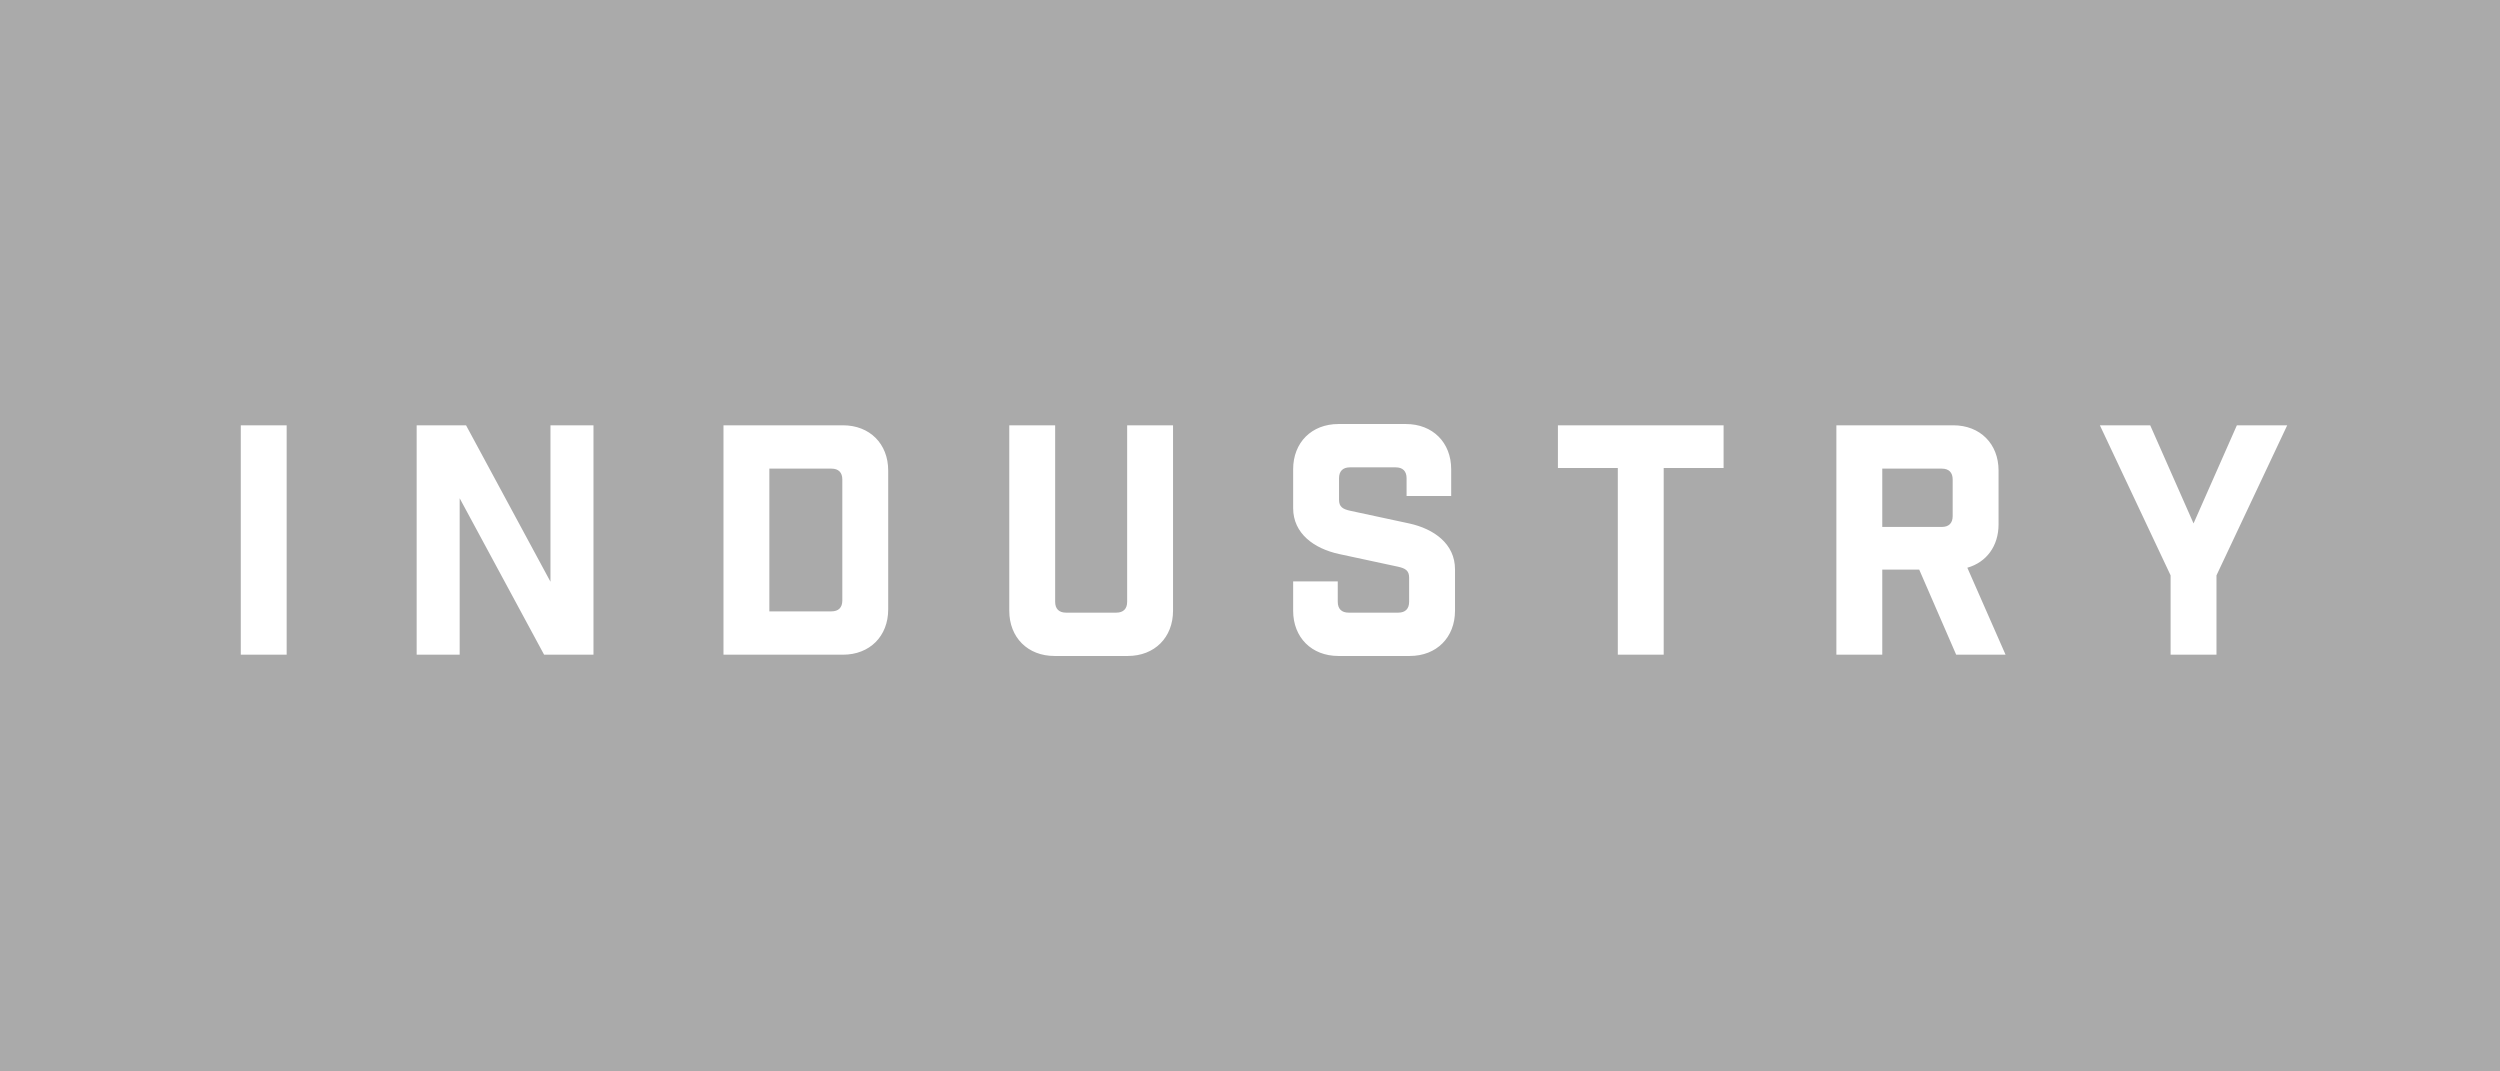 <?xml version="1.0" encoding="UTF-8"?>
<svg width="350px" height="150px" viewBox="0 0 350 150" version="1.1" xmlns="http://www.w3.org/2000/svg" xmlns:xlink="http://www.w3.org/1999/xlink">
    <!-- Generator: Sketch 42 (36781) - http://www.bohemiancoding.com/sketch -->
    <title>experience-company-logo1</title>
    <desc>Created with Sketch.</desc>
    <defs></defs>
    <g id="Page-1" stroke="none" stroke-width="1" fill="none" fill-rule="evenodd">
        <g id="experience-company-logo1">
            <rect id="Rectangle" fill="#AAAAAA" x="0" y="0" width="350" height="150"></rect>
            <path d="M33.71,91.658 L40.133,91.658 L40.133,59.542 L33.71,59.542 L33.71,91.658 Z M77.066,59.542 L77.066,81.443 L65.246,59.542 L58.332,59.542 L58.332,91.658 L64.354,91.658 L64.354,69.757 L76.174,91.658 L83.088,91.658 L83.088,59.542 L77.066,59.542 Z M101.287,59.542 L118.014,59.542 C121.761,59.542 124.348,62.129 124.348,65.876 L124.348,85.324 C124.348,89.071 121.761,91.658 118.014,91.658 L101.287,91.658 L101.287,59.542 Z M107.71,85.592 L116.408,85.592 C117.39,85.592 117.925,85.056 117.925,84.075 L117.925,67.125 C117.925,66.144 117.39,65.608 116.408,65.608 L107.71,65.608 L107.71,85.592 Z M164.225,59.542 L157.802,59.542 L157.802,84.253 C157.802,85.235 157.267,85.77 156.285,85.77 L149.238,85.77 C148.256,85.77 147.721,85.235 147.721,84.253 L147.721,59.542 L141.298,59.542 L141.298,85.502 C141.298,89.249 143.885,91.836 147.632,91.836 L157.891,91.836 C161.638,91.836 164.225,89.249 164.225,85.502 L164.225,59.542 Z M196.921,69.444 L203.166,69.444 L203.166,65.698 C203.166,61.951 200.579,59.364 196.832,59.364 L187.375,59.364 C183.628,59.364 181.041,61.951 181.041,65.698 L181.041,71.139 C181.041,74.708 183.985,76.804 187.465,77.563 L195.761,79.347 C196.742,79.57 197.278,79.882 197.278,80.863 L197.278,84.253 C197.278,85.235 196.742,85.77 195.761,85.77 L188.803,85.77 C187.821,85.77 187.286,85.235 187.286,84.253 L187.286,81.399 L181.041,81.399 L181.041,85.502 C181.041,89.249 183.628,91.836 187.375,91.836 L197.367,91.836 C201.114,91.836 203.701,89.249 203.701,85.502 L203.701,79.704 C203.701,76.135 200.757,74.039 197.278,73.281 L188.981,71.496 C188,71.273 187.465,70.961 187.465,69.98 L187.465,66.947 C187.465,65.965 188,65.43 188.981,65.43 L195.404,65.43 C196.386,65.43 196.921,65.965 196.921,66.947 L196.921,69.444 Z M241.303,65.519 L241.303,59.542 L218.108,59.542 L218.108,65.519 L226.494,65.519 L226.494,91.658 L232.917,91.658 L232.917,65.519 L241.303,65.519 Z M280.779,91.658 L273.865,91.658 L268.691,79.748 L263.517,79.748 L263.517,91.658 L257.093,91.658 L257.093,59.542 L273.464,59.542 C277.21,59.542 279.798,62.129 279.798,65.876 L279.798,73.414 C279.798,76.448 278.103,78.722 275.426,79.481 L280.779,91.658 Z M273.374,72.255 L273.374,67.125 C273.374,66.144 272.839,65.608 271.858,65.608 L263.517,65.608 L263.517,73.771 L271.858,73.771 C272.839,73.771 273.374,73.236 273.374,72.255 Z M310.308,91.658 L310.308,80.551 L320.21,59.542 L313.162,59.542 L307.096,73.281 L301.03,59.542 L293.982,59.542 L303.884,80.551 L303.884,91.658 L310.308,91.658 Z" id="INDUSTRY" fill="#FFFFFF"></path>
        </g>
    </g>
</svg>